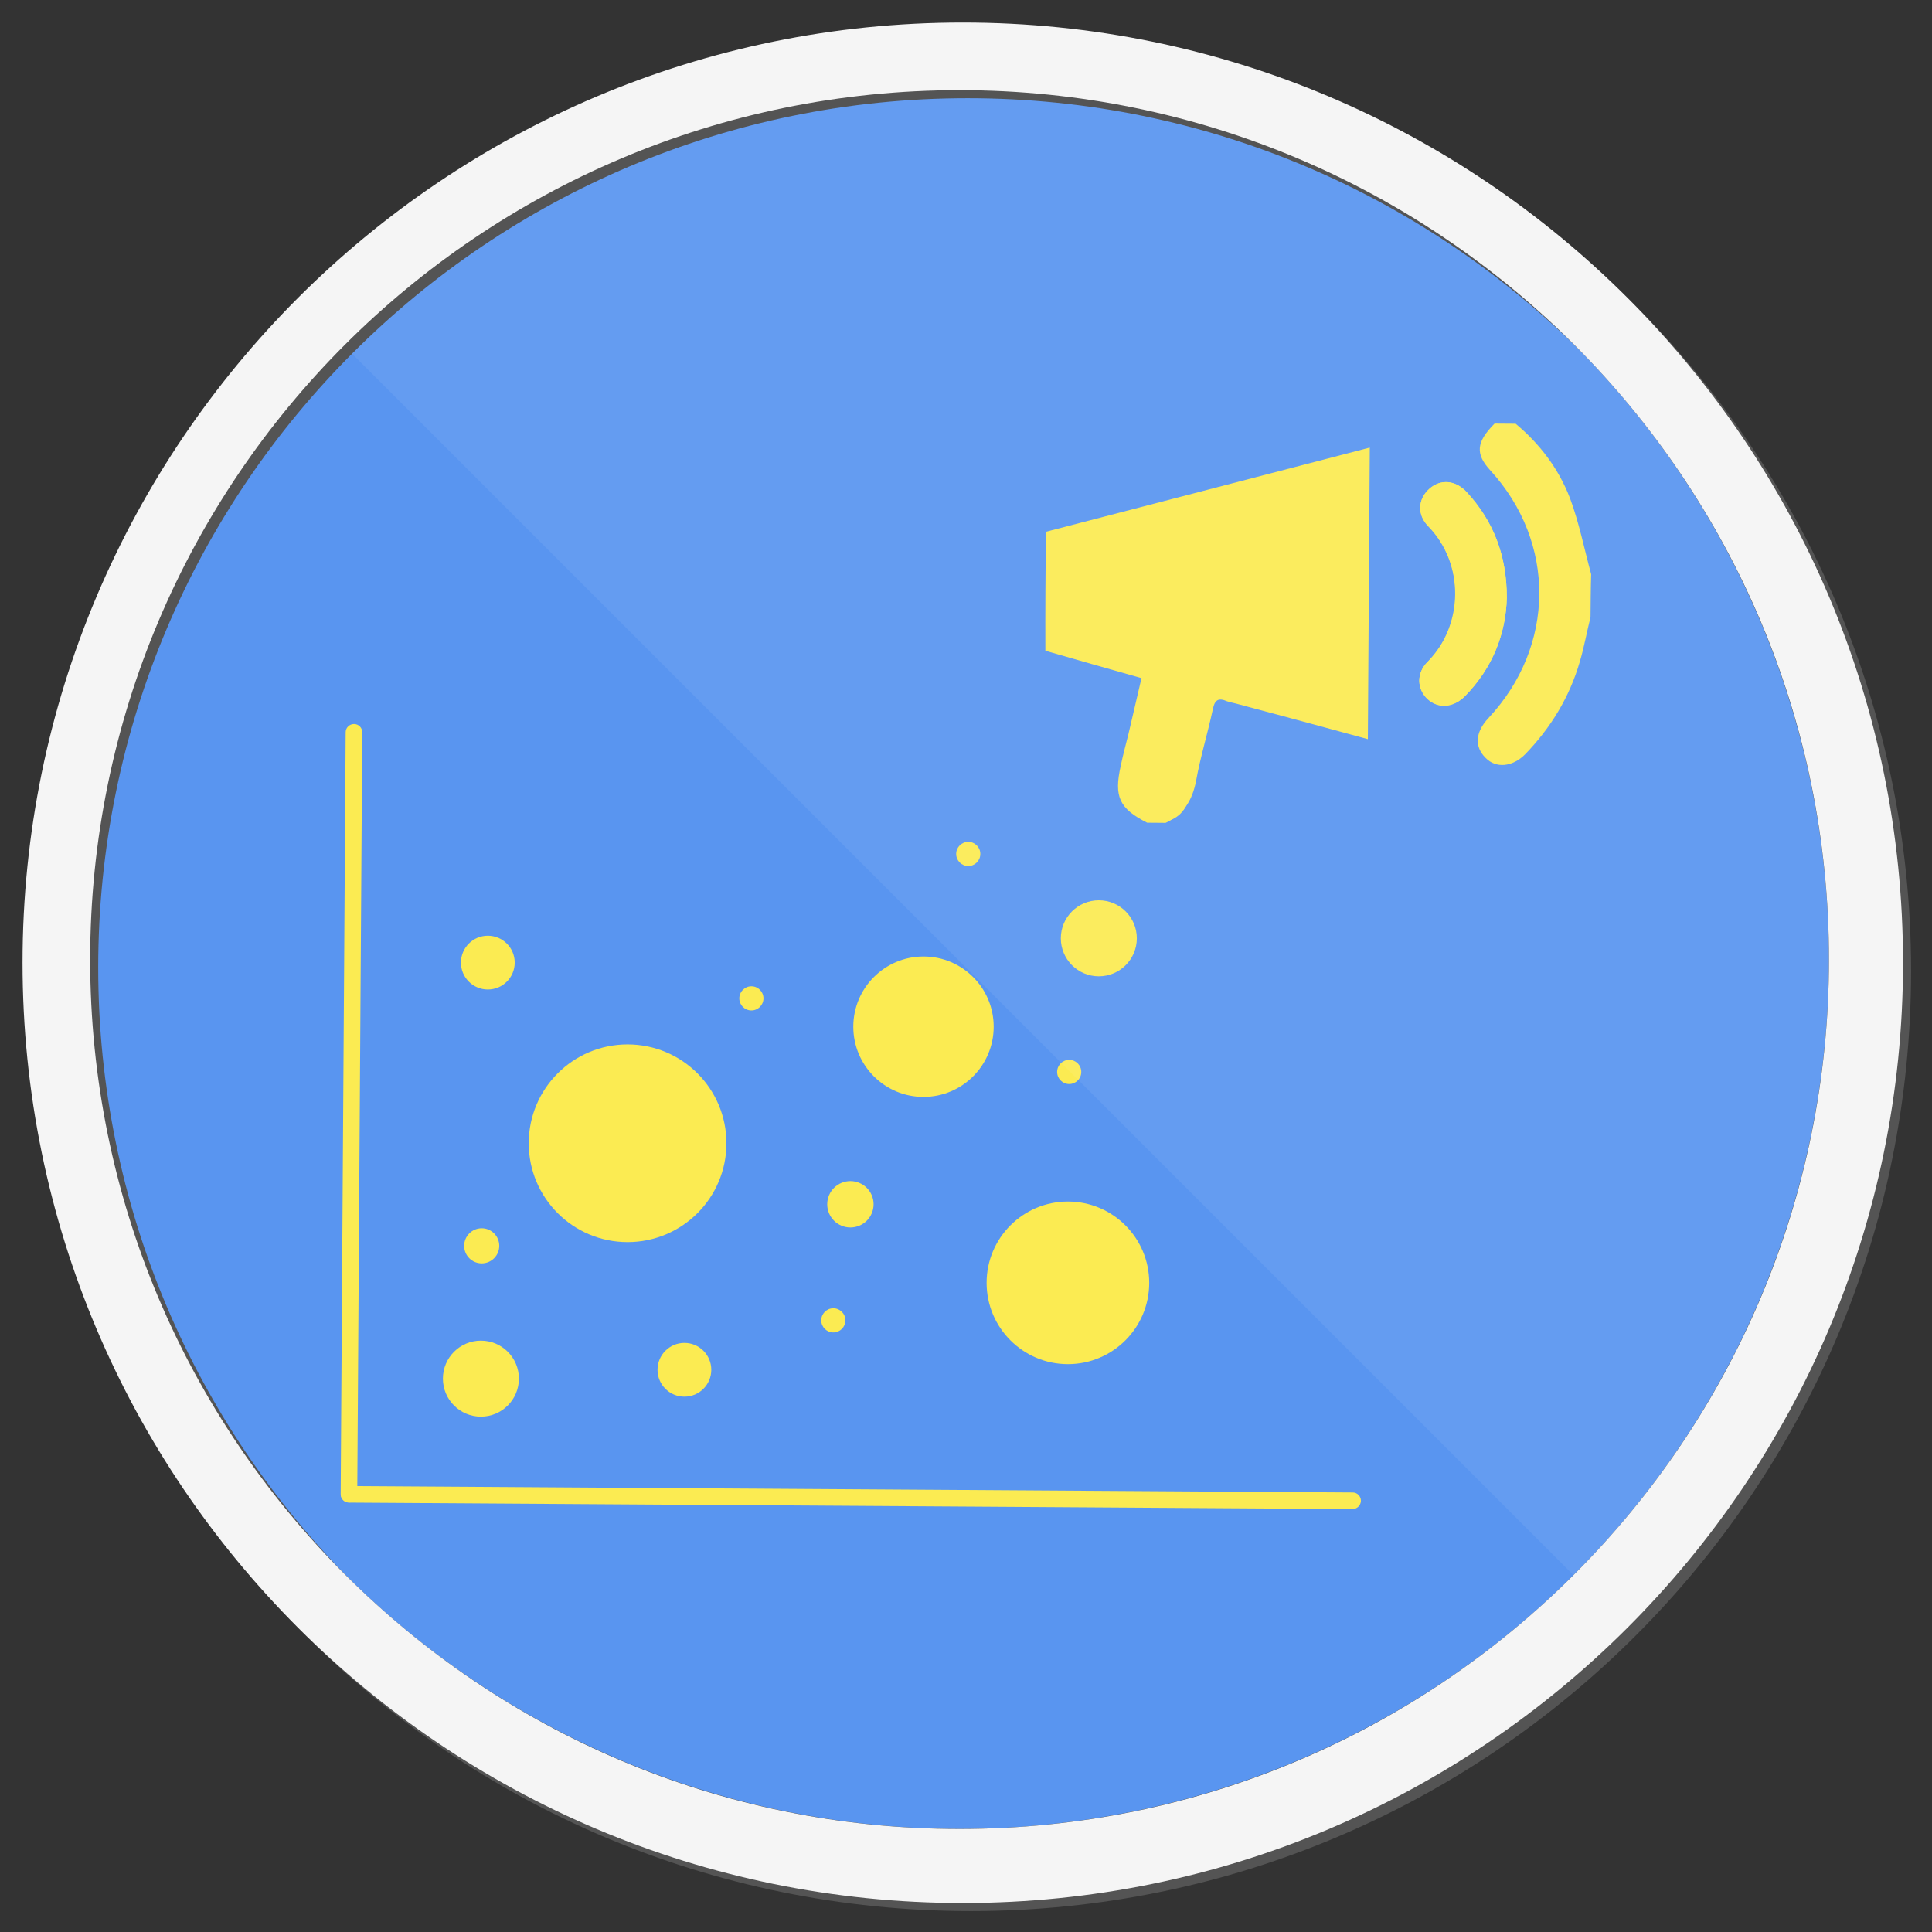 <?xml version="1.0" encoding="utf-8"?>
<!-- Generator: Adobe Illustrator 18.0.0, SVG Export Plug-In . SVG Version: 6.00 Build 0)  -->
<!DOCTYPE svg PUBLIC "-//W3C//DTD SVG 1.1//EN" "http://www.w3.org/Graphics/SVG/1.1/DTD/svg11.dtd">
<svg version="1.1" id="Layer_1" xmlns="http://www.w3.org/2000/svg" xmlns:xlink="http://www.w3.org/1999/xlink" x="0px" y="0px"
	 viewBox="0 0 1200 1200" enable-background="new 0 0 1200 1200" xml:space="preserve">
<rect x="0" y="0" width="1200" height="1200" fill="#333333" stroke="none"/>
<circle fill="#5995F0" cx="596" cy="596" r="540"/>
<g>
	<g>
		<g>
			<path fill="#FBEB52" d="M216.7,933.2c-2.8,0-5.1-2.3-5.1-5.2l3.1-473.2c0-2.8,2.3-5.1,5.2-5.1s5.1,2.3,5.1,5.2l-3.1,473.2
				C221.9,931,219.6,933.3,216.7,933.2z"/>
			<path fill="#FBEB52" d="M840.1,937.3l-623.3-4c-2.8,0-5.1-2.3-5.1-5.2c0-2.8,2.3-5.1,5.2-5.1l623.3,4c2.8,0,5.1,2.3,5.1,5.2
				C845.2,935,842.9,937.3,840.1,937.3z"/>
		</g>
		<g>
			<circle fill="#FBEB52" cx="298.7" cy="856.3" r="23.6"/>
			<circle fill="#FBEB52" cx="299.2" cy="773.8" r="10.9"/>
			<circle fill="#FBEB52" cx="389.8" cy="710.1" r="61.4"/>
			<circle fill="#FBEB52" cx="682.5" cy="582.8" r="23.6"/>
			<circle fill="#FBEB52" cx="303" cy="597.9" r="16.7"/>
			<circle fill="#FBEB52" cx="573.6" cy="637.7" r="43.6"/>
			<circle fill="#FBEB52" cx="663.3" cy="796.8" r="50.5"/>
			<circle fill="#FBEB52" cx="466.7" cy="620.1" r="7.5"/>
			<circle fill="#FBEB52" cx="517.6" cy="820.1" r="7.5"/>
			<circle fill="#FBEB52" cx="664.1" cy="665.8" r="7.5"/>
			<circle fill="#FBEB52" cx="601.4" cy="530.4" r="7.5"/>
			<circle fill="#FBEB52" cx="720.8" cy="492.9" r="17.6"/>
			<circle fill="#FBEB52" cx="528.2" cy="748" r="14.4"/>
			<circle fill="#FBEB52" cx="425.1" cy="850.8" r="16.7"/>
		</g>
	</g>
	<g id="okEuwn.tif">
		<g>
			<path fill="#FBEB52" d="M935.9,371.3c0-26.5-8.4-47.7-25-65.6c-7-7.6-16.3-8.2-23.2-2c-6.9,6.2-7.8,15.9-0.6,23.2
				c22.7,23.2,22,61.4-0.3,84.1c-7.3,7.2-6.6,17.1-0.2,23.2c6.6,6.1,15.9,5.6,23.2-1.7C927.1,414.8,935.3,393.7,935.9,371.3z"/>
			<path fill="#FBEB52" d="M649.6,330.3c66.8-17.4,133.7-34.7,201.2-52.3c-0.4,60.7-0.8,120.5-1.2,181.1
				c-27.5-7.5-54.7-14.9-81.9-22.1c-1.8-0.4-3.8-0.9-5.5-1.4c-5.3-2.3-7.7-1.1-8.9,5c-3.2,14.9-7.7,29.5-10.4,44.4
				c-2.3,12.1-7.8,20.9-18.9,26.1c-3.8,0-7.7-0.1-11.5-0.1c-17.3-8.8-20.7-16.1-16.4-35.3c1.4-6.7,3.1-13.1,4.8-19.8
				c2.7-11.5,5.4-23,8.1-34.7c-20.6-5.8-40.2-11.4-59.7-17C649.2,379.5,649.4,354.8,649.6,330.3z"/>
			<path fill="#FBEB52" d="M987.9,383.3c-2.3,9.1-3.9,18.4-6.6,27.5c-6.4,22.2-18.1,41.3-34.1,57.8c-7.8,7.8-18.1,8.8-24.5,2.1
				c-7-6.9-6.4-16,1.8-24.7c41.7-44.6,42.1-109.1,1.2-153.8c-9.5-10.3-8.8-17.6,2.6-29.1c4.4,0,8.7,0.1,13.1,0.1
				c15.1,12.6,26.7,28,33.7,46.1c5.7,15.2,8.9,31.6,13.2,47.4C988,365.9,988,374.6,987.9,383.3z"/>
			<path fill="#FBEB52" d="M935.9,371.3c-0.6,22.4-8.8,43.6-26,61.1c-7.3,7.2-16.7,7.7-23.2,1.7c-6.6-6.1-7.2-16,0.2-23.2
				c22.6-22.5,23-60.7,0.3-84.1c-7.2-7.3-6.4-17,0.6-23.2c6.9-6.2,16.2-5.5,23.2,2C927.5,323.5,935.9,344.8,935.9,371.3z"/>
		</g>
	</g>
</g>
<g>
	<path opacity="7.000000e-02" fill="#FFFFFF" d="M1136,596c0-298.2-241.8-540-540-540c-149.4,0-284.6,60.7-382.3,158.7L594,595
		l383.3,383.3C1075.3,880.6,1136,745.4,1136,596z"/>
</g>
<path fill="#545454" d="M603,19C280.5,19,19,280.5,19,603s261.5,584,584,584s584-261.5,584-584S925.5,19,603,19z M601,1141
	c-298.2,0-540-241.8-540-540S302.8,61,601,61s540,241.8,540,540S899.2,1141,601,1141z"/>
<path fill="#F5F5F5" d="M598,14C275.5,14,14,275.5,14,598s261.5,584,584,584s584-261.5,584-584S920.5,14,598,14z M596,1136
	c-298.2,0-540-241.8-540-540S297.8,56,596,56s540,241.8,540,540S894.2,1136,596,1136z"/>
</svg>
